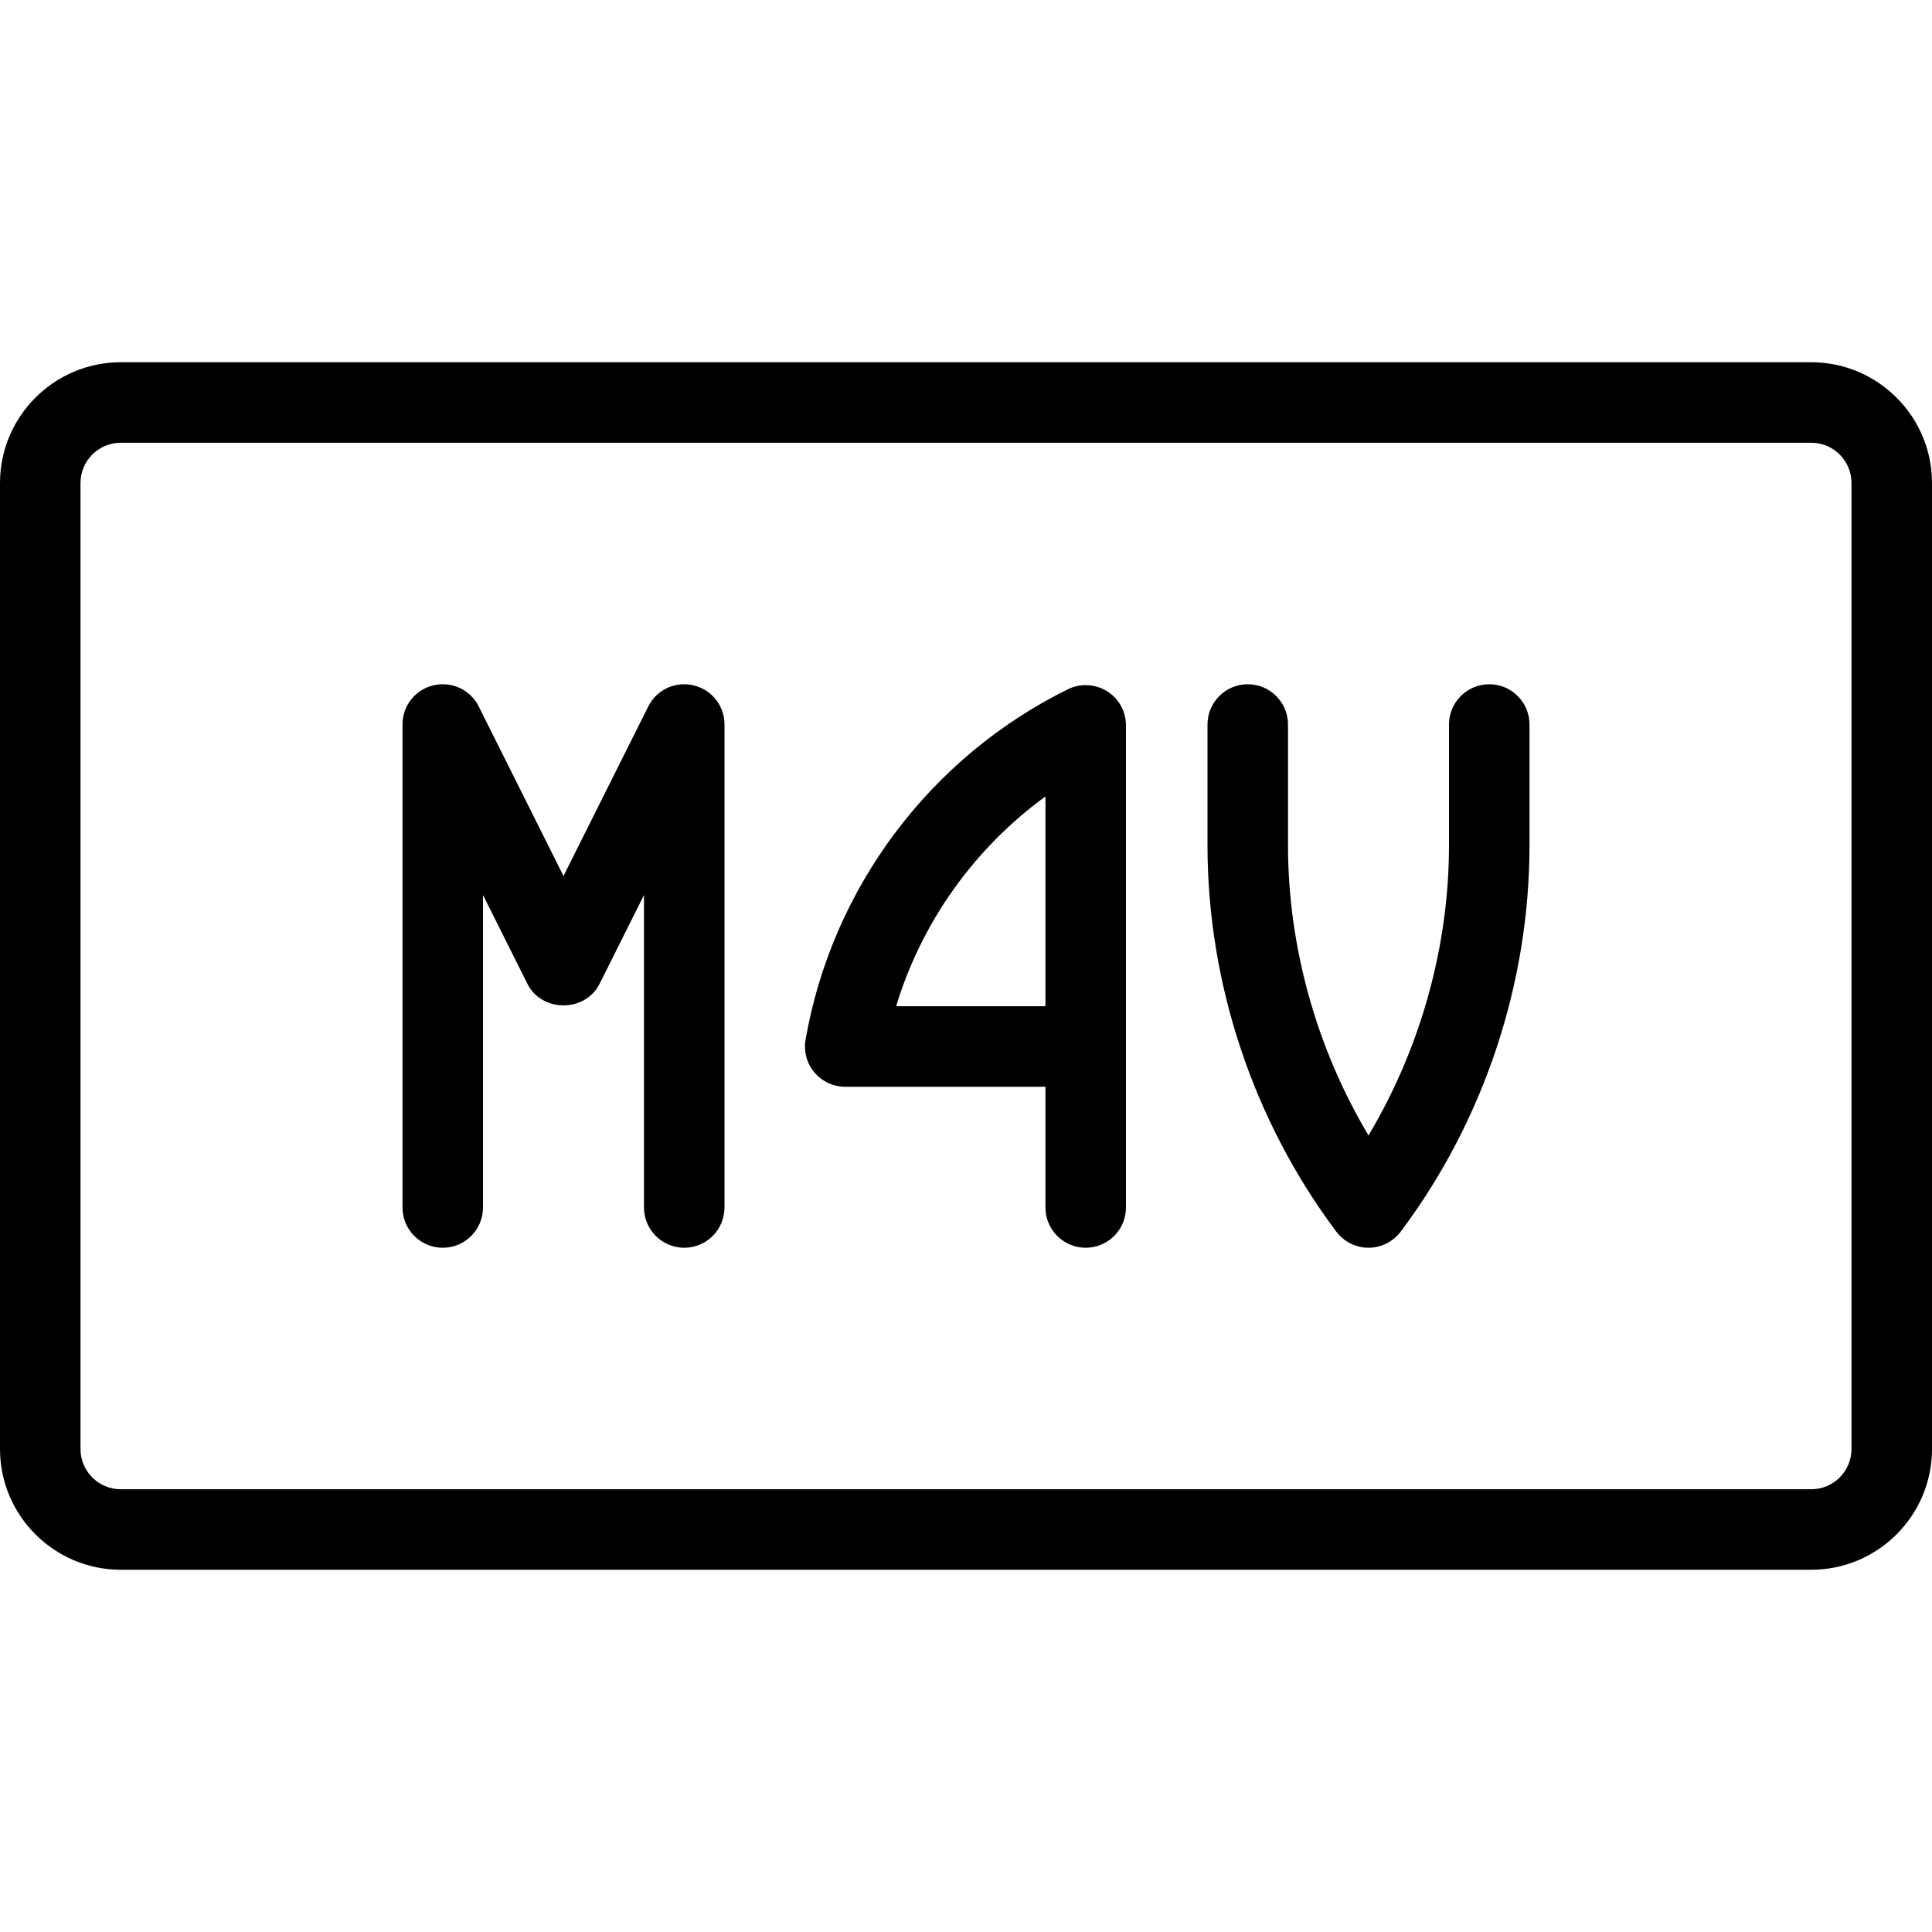 <?xml version="1.0" encoding="utf-8"?>
<!-- Generator: Adobe Illustrator 22.1.0, SVG Export Plug-In . SVG Version: 6.00 Build 0)  -->
<svg version="1.1" id="Layer_1" xmlns="http://www.w3.org/2000/svg" xmlns:xlink="http://www.w3.org/1999/xlink" x="0px" y="0px"
	 viewBox="0 0 24 24" style="enable-background:new 0 0 24 24;" xml:space="preserve">
<g>
	<title>vide-document-m4v</title>
	<path d="M1.5,19.5C0.673,19.5,0,18.827,0,18V6c0-0.827,0.673-1.5,1.5-1.5h21C23.327,4.5,24,5.173,24,6v12
		c0,0.827-0.673,1.5-1.5,1.5H1.5z M1.5,5.5C1.224,5.5,1,5.724,1,6v12c0,0.276,0.224,0.5,0.5,0.5h21c0.276,0,0.5-0.224,0.5-0.5V6
		c0-0.276-0.224-0.5-0.5-0.5H1.5z"/>
	<path d="M8.5,15.5C8.224,15.5,8,15.276,8,15v-3.882l-0.553,1.106C7.365,12.387,7.194,12.489,7,12.489s-0.365-0.102-0.447-0.265
		L6,11.118V15c0,0.276-0.224,0.5-0.5,0.5S5,15.276,5,15V9c0-0.233,0.158-0.433,0.385-0.487C5.423,8.505,5.462,8.5,5.5,8.5
		c0.19,0,0.362,0.106,0.447,0.276L7,10.882l1.053-2.106C8.138,8.606,8.309,8.5,8.5,8.5c0.039,0,0.078,0.005,0.115,0.014
		C8.842,8.567,9,8.767,9,9v6C9,15.276,8.776,15.5,8.5,15.5z"/>
	<path d="M13.487,15.5c-0.276,0-0.5-0.224-0.5-0.5v-1.5H10.5c-0.148,0-0.287-0.065-0.383-0.178c-0.095-0.113-0.135-0.261-0.11-0.407
		c0.328-1.882,1.546-3.509,3.259-4.353c0.069-0.034,0.145-0.051,0.221-0.051c0.093,0,0.185,0.026,0.264,0.075
		c0.148,0.092,0.236,0.251,0.236,0.425V15C13.987,15.276,13.763,15.5,13.487,15.5z M12.987,12.5V9.894
		c-0.882,0.641-1.539,1.562-1.855,2.606H12.987z"/>
	<path d="M17,15.5c-0.157,0-0.306-0.075-0.4-0.2c-1.031-1.375-1.6-3.08-1.6-4.8V9c0-0.276,0.224-0.5,0.5-0.5S16,8.724,16,9v1.5
		c0,1.256,0.353,2.521,1,3.604c0.647-1.083,1-2.348,1-3.604V9c0-0.276,0.224-0.5,0.5-0.5S19,8.724,19,9v1.5
		c0,1.719-0.568,3.424-1.6,4.8C17.306,15.425,17.157,15.5,17,15.5z"/>
</g>
</svg>

